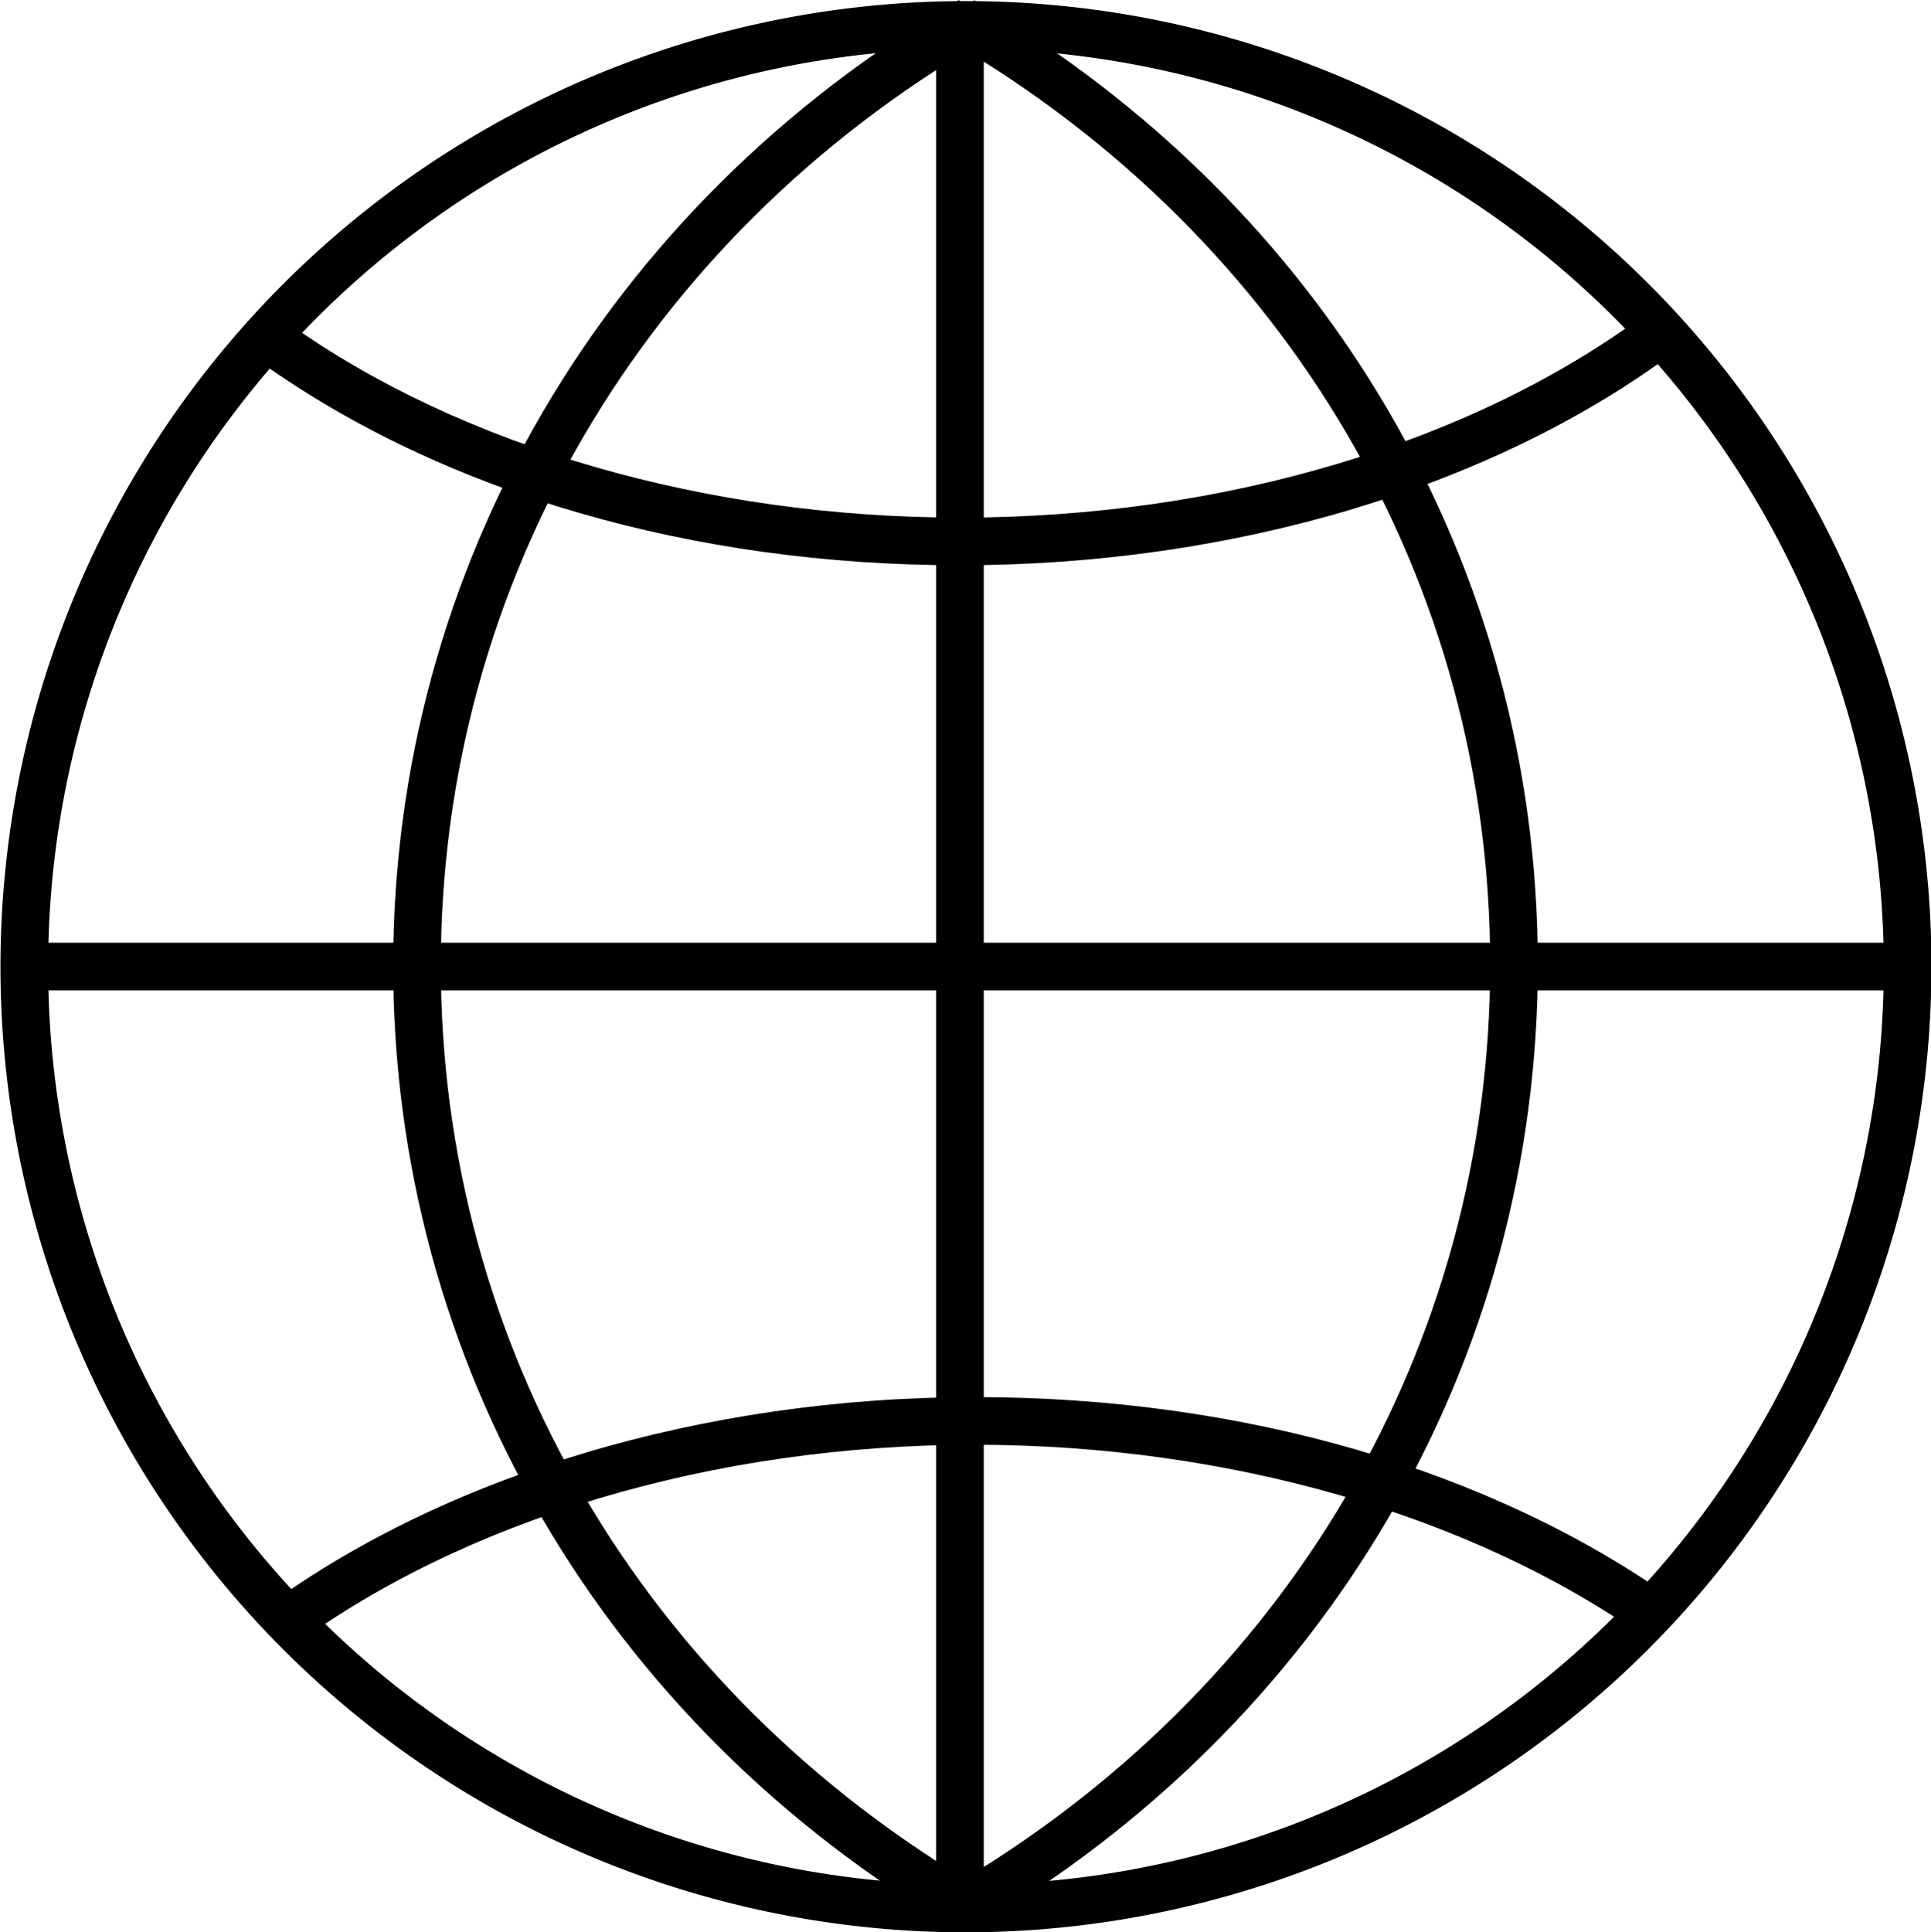 <svg viewBox="0 0 121.56 121.63"><path d="M75,135.92a60.78,60.78,0,1,1,60.78-60.78A60.85,60.85,0,0,1,75,135.92ZM75,17.36a57.78,57.78,0,1,0,57.78,57.78A57.85,57.85,0,0,0,75,17.36Z" transform="translate(-14.19 -14.29)"></path><rect x="58.93" y="1.56" width="3" height="118.56"></rect><rect x="1.5" y="59.34" width="118.56" height="3"></rect><path d="M75.4,135.75l-1.51-2.59C95.25,120.72,108,99,108,75S95.3,29.34,74,16.88l1.51-2.58C97.75,27.29,111,50,111,75S97.7,122.77,75.4,135.75Z" transform="translate(-14.19 -14.29)"></path><path d="M74.62,49.87c-16.82,0-32.46-4.54-44-12.77l1.74-2.45c10.91,7.77,26.33,12.22,42.3,12.22,16.5,0,32.26-4.7,43.24-12.9l1.79,2.41C108.16,45,91.75,49.87,74.62,49.87Z" transform="translate(-14.19 -14.29)"></path><path d="M32.35,118.13l-1.8-2.41c11.49-8.57,27.91-13.49,45-13.49,16.83,0,32.47,4.54,44.05,12.77l-1.74,2.45c-10.92-7.77-26.33-12.22-42.31-12.22C59.09,105.23,43.33,109.93,32.35,118.13Z" transform="translate(-14.19 -14.29)"></path><path d="M74.42,135.75c-22.22-13-35.48-35.69-35.48-60.69S52.26,27.28,74.56,14.29l1.51,2.6C54.7,29.33,41.94,51.08,41.94,75.06s12.71,45.65,34,58.1Z" transform="translate(-14.19 -14.29)"></path></svg>